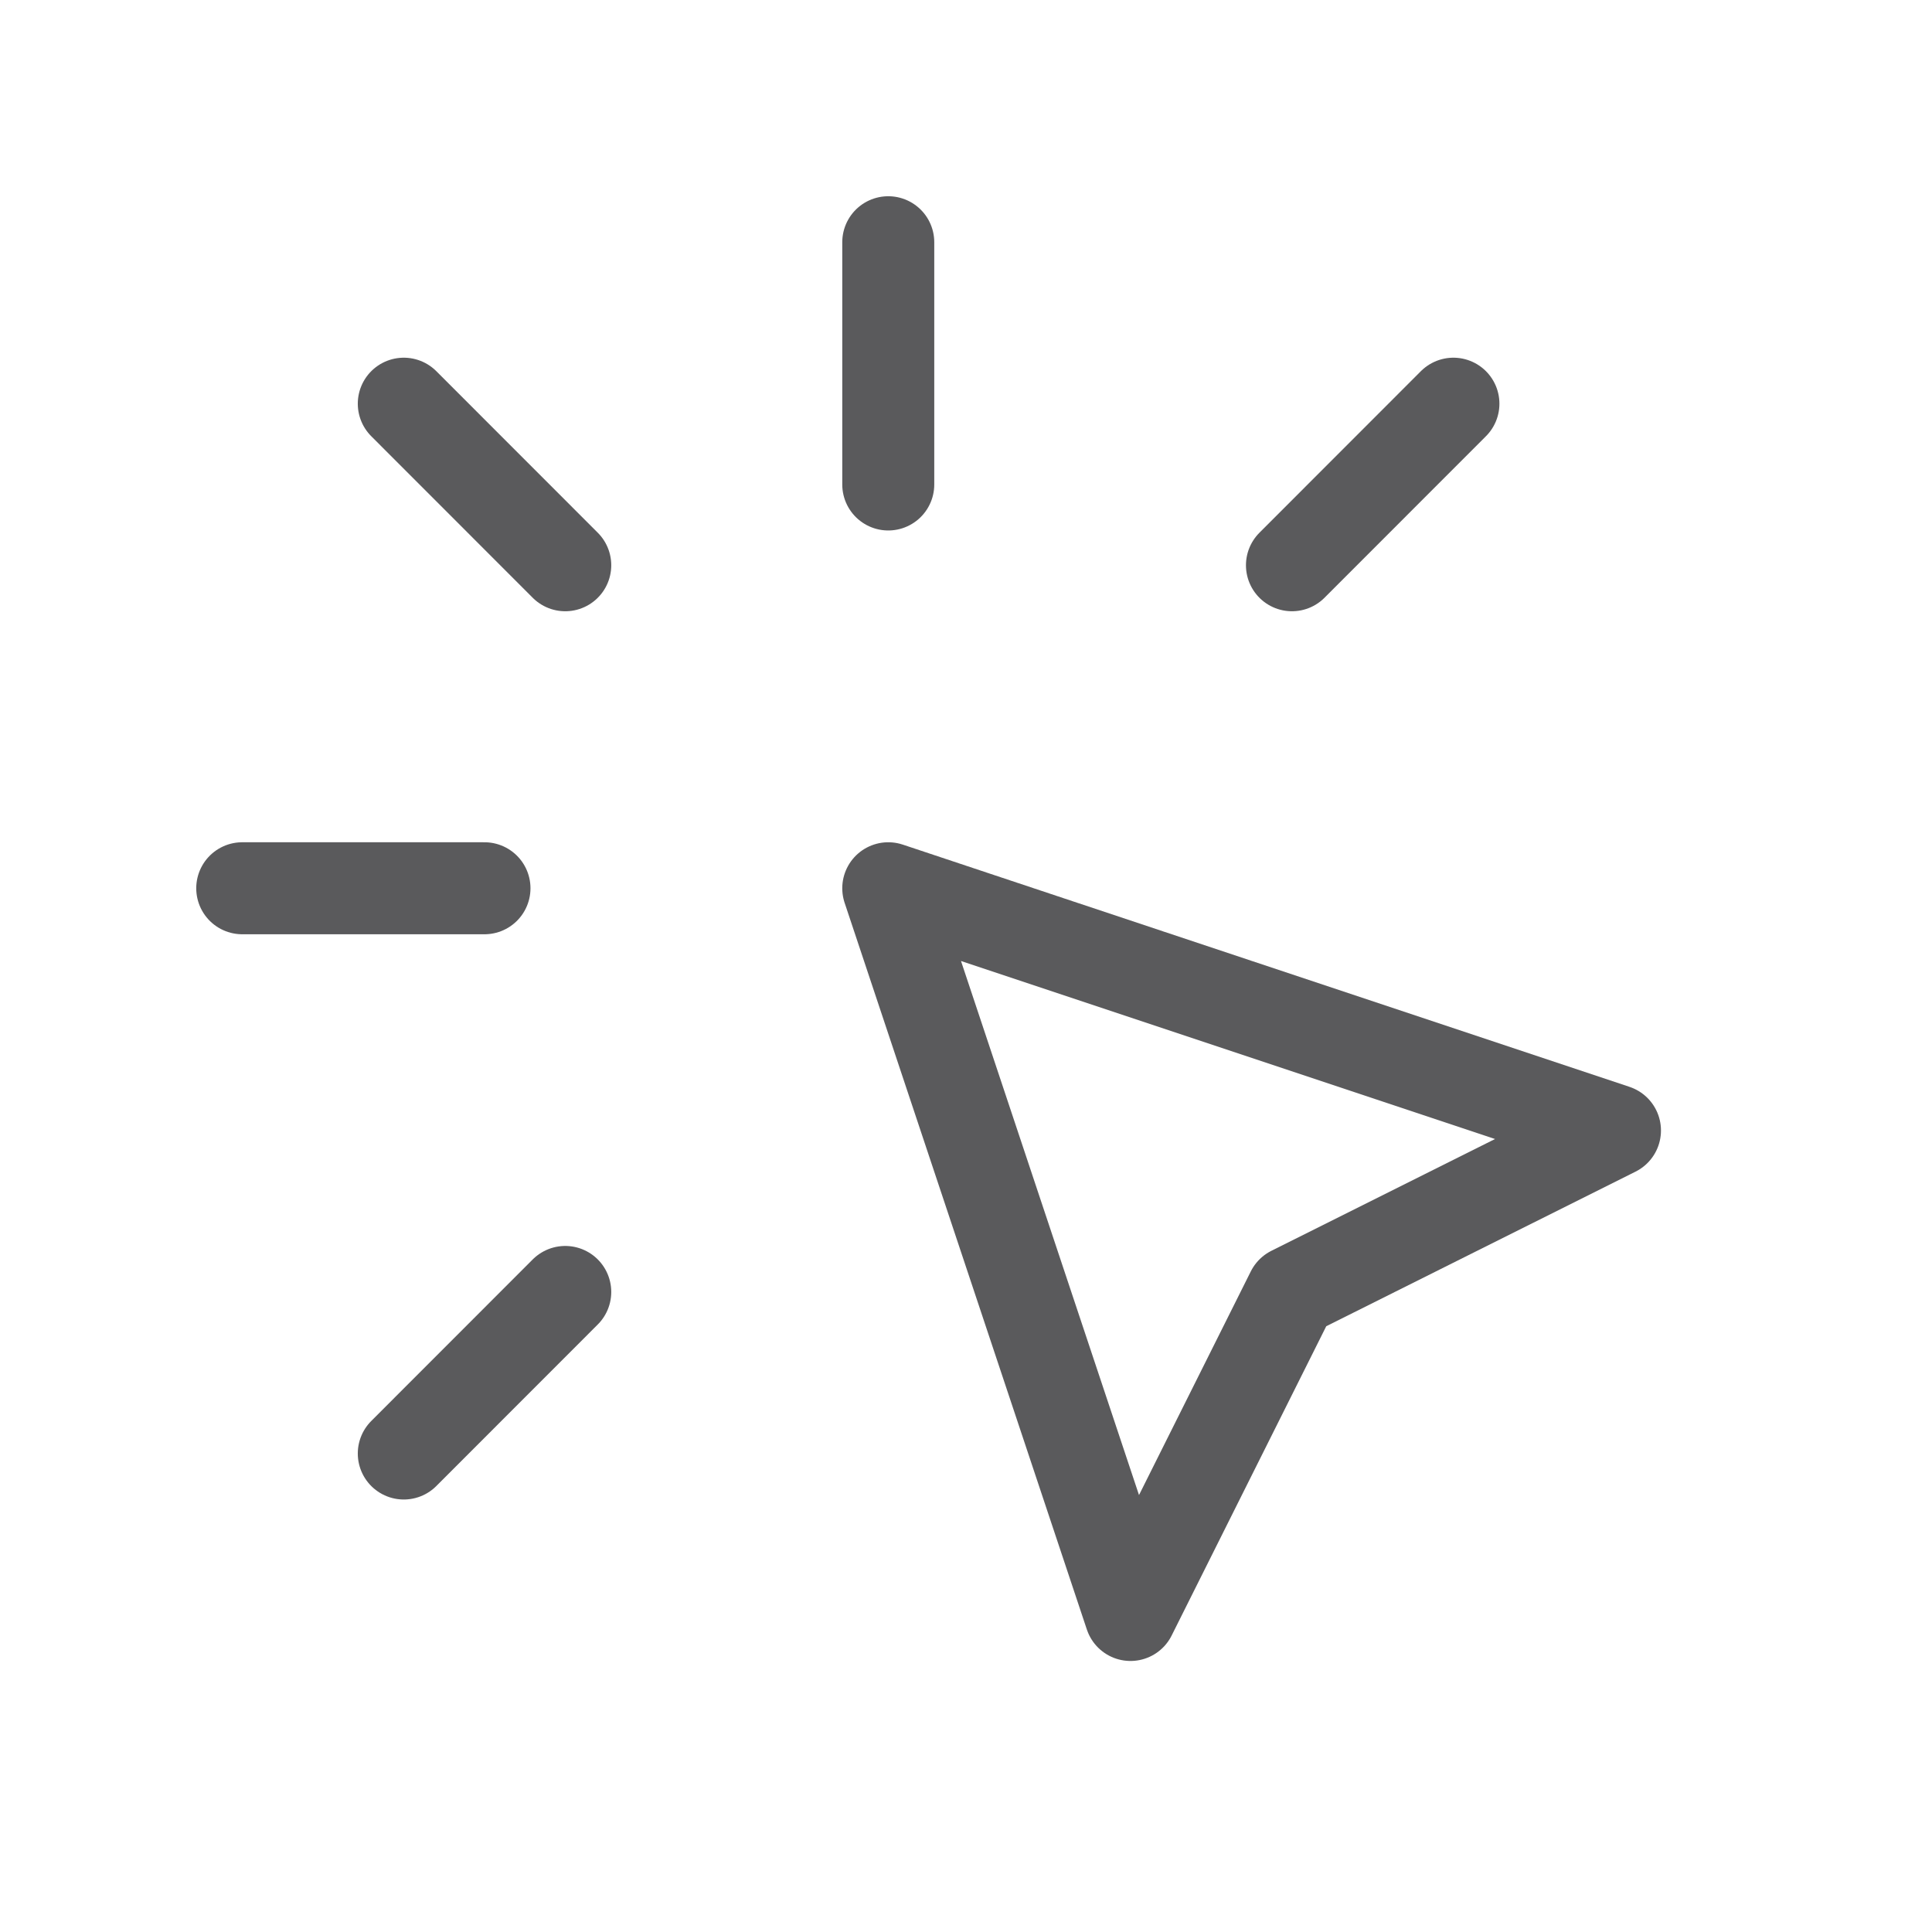 <svg width="21" height="21" viewBox="0 0 21 21" fill="none" xmlns="http://www.w3.org/2000/svg">
<path d="M2.633 9.655H5.266" stroke="#5A5A5C" stroke-linecap="round" stroke-linejoin="round"/>
<path d="M9.655 2.633V5.266" stroke="#5A5A5C" stroke-linecap="round" stroke-linejoin="round"/>
<path d="M6.144 6.144L4.389 4.388" stroke="#5A5A5C" stroke-linecap="round" stroke-linejoin="round"/>
<path d="M14.043 6.144L15.798 4.388" stroke="#5A5A5C" stroke-linecap="round" stroke-linejoin="round"/>
<path d="M6.144 14.043L4.389 15.799" stroke="#5A5A5C" stroke-linecap="round" stroke-linejoin="round"/>
<path d="M9.655 9.655L17.554 12.288L14.043 14.043L12.288 17.554L9.655 9.655Z" stroke="#5A5A5C" stroke-linecap="round" stroke-linejoin="round"/>
</svg>
